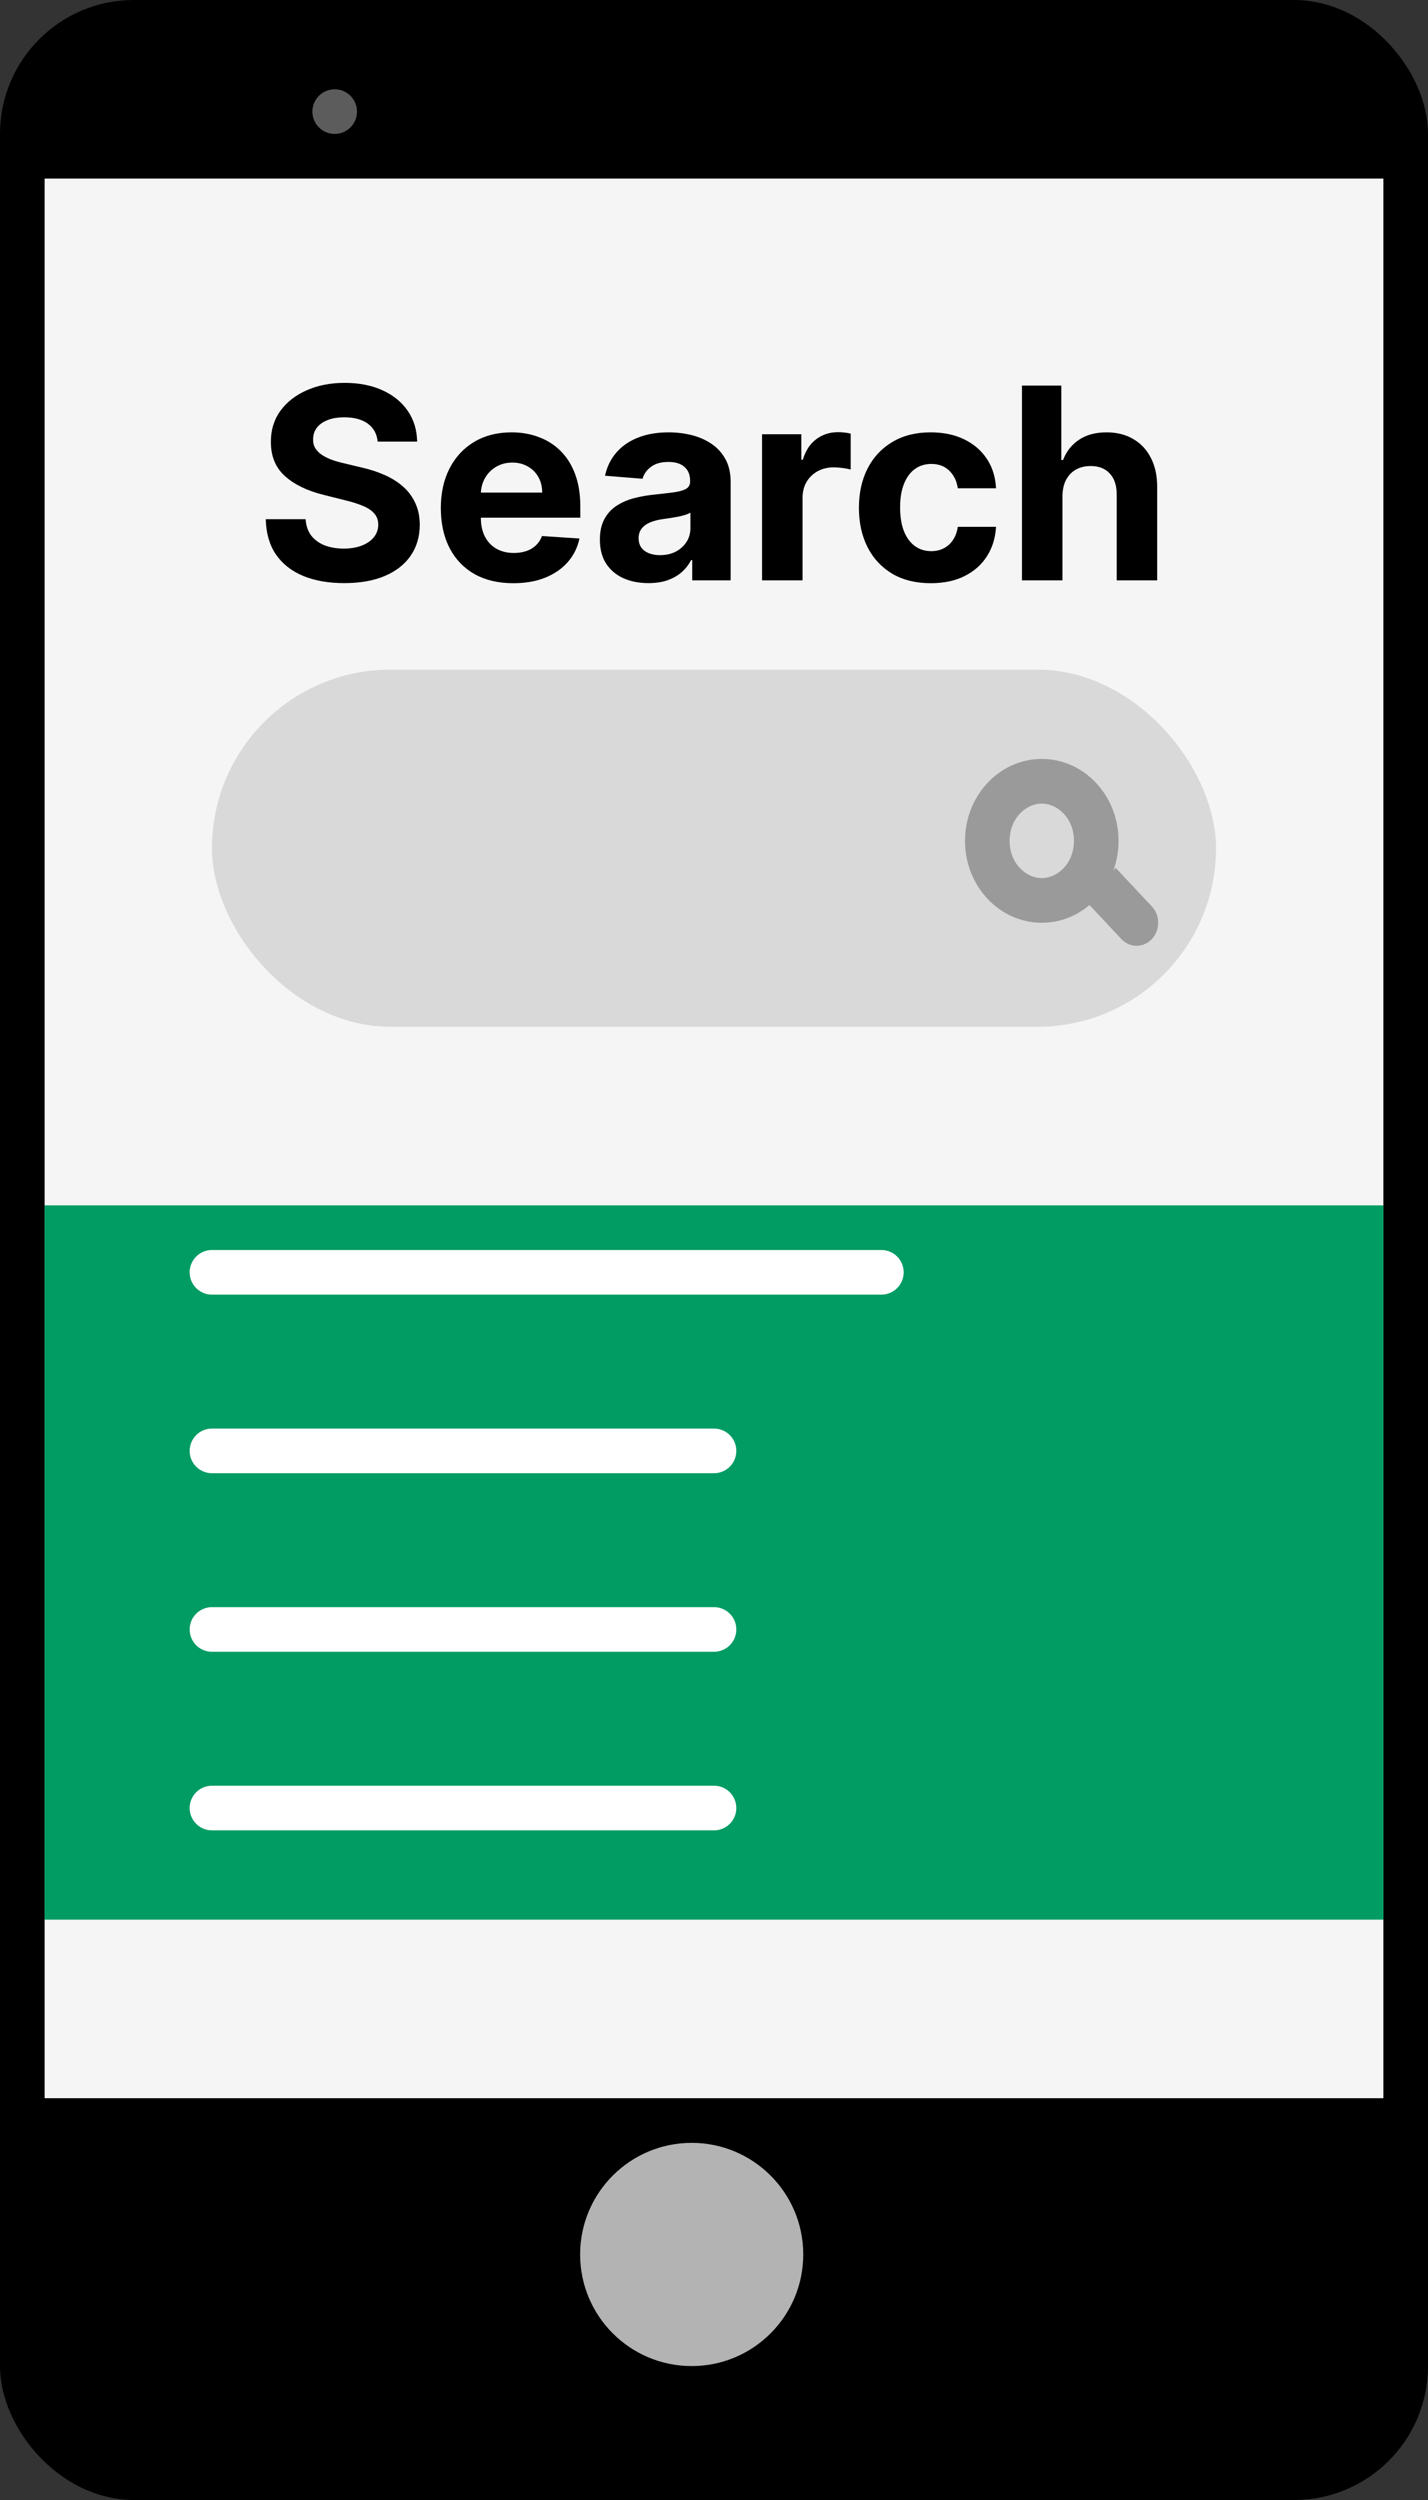 <svg width="64" height="112" viewBox="0 0 64 112" fill="none" xmlns="http://www.w3.org/2000/svg">
<rect x="0" y="0" width="64" height="112" fill="#333333" stroke="none"/>
<rect x="1" y="1" width="62" height="110" rx="5" fill="black" stroke="black" stroke-width="2"/>
<circle cx="31" cy="101" r="5" fill="#B3B3B3"/>
<path d="M20 5H44" stroke="black" stroke-width="2" stroke-linecap="round"/>
<circle cx="15" cy="5" r="1" fill="#5C5C5C"/>
<rect x="2" y="8" width="60" height="86" fill="#F5F5F5"/>
<rect x="2" y="54" width="60" height="32" fill="#009C64"/>
<path d="M9.5 57H39.5" stroke="white" stroke-width="2" stroke-linecap="round"/>
<path d="M9.5 65H32" stroke="white" stroke-width="2" stroke-linecap="round"/>
<path d="M9.5 73H32" stroke="white" stroke-width="2" stroke-linecap="round"/>
<path d="M9.5 81H32" stroke="white" stroke-width="2" stroke-linecap="round"/>
<rect x="9.5" y="30" width="45" height="16" rx="8" fill="#D9D9D9"/>
<path fill-rule="evenodd" clip-rule="evenodd" d="M48.131 37.67C48.131 38.716 47.367 39.34 46.691 39.34C46.015 39.34 45.25 38.716 45.25 37.67C45.25 36.624 46.015 36 46.691 36C47.367 36 48.131 36.624 48.131 37.67ZM48.828 40.546C48.241 41.043 47.498 41.34 46.691 41.34C44.79 41.34 43.25 39.697 43.25 37.67C43.25 35.643 44.79 34 46.691 34C48.591 34 50.131 35.643 50.131 37.67C50.131 38.138 50.049 38.585 49.9 38.996L50.005 38.883L51.625 40.61C52.002 41.013 52.002 41.666 51.625 42.069C51.247 42.472 50.634 42.472 50.257 42.069L48.828 40.546Z" fill="#9A9A9A"/>
<path d="M16.927 19.783C16.892 19.439 16.746 19.172 16.488 18.982C16.229 18.791 15.878 18.696 15.435 18.696C15.134 18.696 14.88 18.739 14.672 18.824C14.465 18.906 14.306 19.021 14.195 19.169C14.087 19.317 14.033 19.484 14.033 19.672C14.027 19.828 14.06 19.965 14.131 20.081C14.205 20.197 14.306 20.298 14.434 20.384C14.561 20.466 14.709 20.538 14.877 20.601C15.044 20.66 15.223 20.712 15.414 20.754L16.198 20.942C16.578 21.027 16.928 21.141 17.246 21.283C17.564 21.425 17.84 21.599 18.073 21.807C18.306 22.014 18.486 22.259 18.614 22.54C18.745 22.821 18.811 23.143 18.814 23.507C18.811 24.041 18.675 24.504 18.405 24.896C18.138 25.285 17.752 25.588 17.246 25.804C16.743 26.017 16.137 26.124 15.427 26.124C14.722 26.124 14.108 26.016 13.586 25.8C13.066 25.584 12.659 25.264 12.367 24.841C12.077 24.415 11.925 23.888 11.911 23.26H13.696C13.716 23.553 13.8 23.797 13.948 23.993C14.098 24.186 14.299 24.332 14.549 24.432C14.802 24.528 15.087 24.577 15.405 24.577C15.718 24.577 15.989 24.531 16.219 24.44C16.452 24.349 16.633 24.223 16.76 24.061C16.888 23.899 16.952 23.713 16.952 23.503C16.952 23.307 16.894 23.142 16.777 23.009C16.664 22.875 16.496 22.761 16.274 22.668C16.056 22.574 15.787 22.489 15.469 22.412L14.519 22.173C13.783 21.994 13.202 21.715 12.776 21.334C12.35 20.953 12.138 20.44 12.141 19.796C12.138 19.267 12.279 18.805 12.563 18.41C12.85 18.016 13.243 17.707 13.743 17.486C14.243 17.264 14.811 17.153 15.448 17.153C16.096 17.153 16.661 17.264 17.144 17.486C17.63 17.707 18.008 18.016 18.277 18.41C18.547 18.805 18.686 19.263 18.695 19.783H16.927ZM23.004 26.128C22.331 26.128 21.751 25.991 21.266 25.719C20.783 25.443 20.41 25.054 20.149 24.551C19.888 24.046 19.757 23.447 19.757 22.757C19.757 22.084 19.888 21.493 20.149 20.984C20.41 20.476 20.778 20.079 21.253 19.796C21.73 19.511 22.29 19.369 22.932 19.369C23.364 19.369 23.766 19.439 24.138 19.578C24.513 19.715 24.84 19.921 25.118 20.196C25.399 20.472 25.618 20.818 25.774 21.236C25.93 21.651 26.009 22.136 26.009 22.693V23.192H20.482V22.067H24.3C24.3 21.805 24.243 21.574 24.129 21.372C24.016 21.171 23.858 21.013 23.656 20.899C23.457 20.783 23.226 20.724 22.962 20.724C22.686 20.724 22.442 20.788 22.229 20.916C22.018 21.041 21.854 21.21 21.734 21.423C21.615 21.634 21.554 21.868 21.551 22.126V23.196C21.551 23.52 21.611 23.8 21.73 24.035C21.852 24.271 22.024 24.453 22.246 24.581C22.467 24.709 22.73 24.773 23.034 24.773C23.236 24.773 23.421 24.744 23.588 24.688C23.756 24.631 23.899 24.546 24.018 24.432C24.138 24.318 24.229 24.179 24.291 24.014L25.97 24.125C25.885 24.528 25.71 24.881 25.446 25.182C25.185 25.48 24.847 25.713 24.432 25.881C24.02 26.046 23.544 26.128 23.004 26.128ZM29.06 26.124C28.642 26.124 28.27 26.051 27.943 25.906C27.616 25.759 27.358 25.541 27.168 25.254C26.98 24.965 26.886 24.604 26.886 24.172C26.886 23.808 26.953 23.503 27.087 23.256C27.22 23.009 27.402 22.81 27.632 22.659C27.862 22.509 28.124 22.395 28.416 22.318C28.712 22.241 29.021 22.188 29.345 22.156C29.726 22.116 30.033 22.079 30.266 22.046C30.499 22.009 30.668 21.954 30.773 21.884C30.878 21.812 30.93 21.707 30.93 21.568V21.543C30.93 21.273 30.845 21.064 30.675 20.916C30.507 20.768 30.268 20.695 29.959 20.695C29.632 20.695 29.372 20.767 29.179 20.912C28.986 21.054 28.858 21.233 28.796 21.449L27.116 21.312C27.202 20.915 27.369 20.571 27.619 20.281C27.869 19.989 28.192 19.764 28.587 19.608C28.984 19.449 29.445 19.369 29.967 19.369C30.331 19.369 30.679 19.412 31.011 19.497C31.347 19.582 31.643 19.715 31.902 19.893C32.163 20.072 32.369 20.303 32.52 20.584C32.67 20.862 32.746 21.196 32.746 21.585V26H31.024V25.092H30.973C30.868 25.297 30.727 25.477 30.551 25.634C30.375 25.787 30.163 25.908 29.916 25.996C29.669 26.081 29.384 26.124 29.06 26.124ZM29.579 24.871C29.847 24.871 30.082 24.818 30.287 24.713C30.491 24.605 30.652 24.46 30.768 24.278C30.885 24.097 30.943 23.891 30.943 23.66V22.966C30.886 23.003 30.808 23.037 30.709 23.068C30.612 23.097 30.503 23.124 30.381 23.149C30.259 23.172 30.136 23.193 30.014 23.213C29.892 23.23 29.781 23.246 29.682 23.26C29.469 23.291 29.283 23.341 29.124 23.409C28.965 23.477 28.841 23.57 28.753 23.686C28.665 23.8 28.621 23.942 28.621 24.112C28.621 24.359 28.71 24.548 28.889 24.679C29.071 24.807 29.301 24.871 29.579 24.871ZM34.154 26V19.454H35.914V20.597H35.982C36.102 20.19 36.302 19.884 36.583 19.676C36.864 19.466 37.188 19.361 37.555 19.361C37.646 19.361 37.744 19.366 37.849 19.378C37.954 19.389 38.046 19.405 38.126 19.425V21.035C38.041 21.01 37.923 20.987 37.772 20.967C37.621 20.947 37.484 20.938 37.359 20.938C37.092 20.938 36.853 20.996 36.643 21.112C36.435 21.226 36.271 21.385 36.148 21.59C36.029 21.794 35.969 22.03 35.969 22.297V26H34.154ZM41.717 26.128C41.047 26.128 40.47 25.986 39.987 25.702C39.507 25.415 39.137 25.017 38.879 24.509C38.623 24 38.495 23.415 38.495 22.753C38.495 22.082 38.625 21.494 38.883 20.989C39.145 20.48 39.515 20.084 39.995 19.8C40.475 19.513 41.047 19.369 41.709 19.369C42.279 19.369 42.779 19.473 43.209 19.68C43.637 19.888 43.977 20.179 44.227 20.554C44.477 20.929 44.615 21.369 44.64 21.875H42.927C42.879 21.548 42.751 21.285 42.544 21.087C42.339 20.885 42.071 20.784 41.738 20.784C41.457 20.784 41.211 20.861 41.001 21.014C40.794 21.165 40.632 21.385 40.515 21.675C40.399 21.965 40.341 22.315 40.341 22.727C40.341 23.145 40.397 23.5 40.511 23.793C40.627 24.085 40.791 24.308 41.001 24.462C41.211 24.615 41.457 24.692 41.738 24.692C41.946 24.692 42.132 24.649 42.297 24.564C42.464 24.479 42.602 24.355 42.71 24.193C42.821 24.028 42.893 23.831 42.927 23.601H44.64C44.612 24.101 44.475 24.541 44.231 24.922C43.99 25.3 43.656 25.595 43.23 25.808C42.804 26.021 42.299 26.128 41.717 26.128ZM47.618 22.216V26H45.803V17.273H47.567V20.609H47.644C47.791 20.223 48.03 19.921 48.359 19.702C48.689 19.48 49.102 19.369 49.599 19.369C50.054 19.369 50.45 19.469 50.788 19.668C51.129 19.864 51.394 20.146 51.581 20.516C51.771 20.882 51.865 21.321 51.862 21.832V26H50.047V22.156C50.05 21.753 49.947 21.439 49.74 21.215C49.535 20.99 49.249 20.878 48.879 20.878C48.632 20.878 48.413 20.93 48.223 21.035C48.035 21.141 47.888 21.294 47.78 21.496C47.675 21.695 47.621 21.935 47.618 22.216Z" fill="black"/>
</svg>
